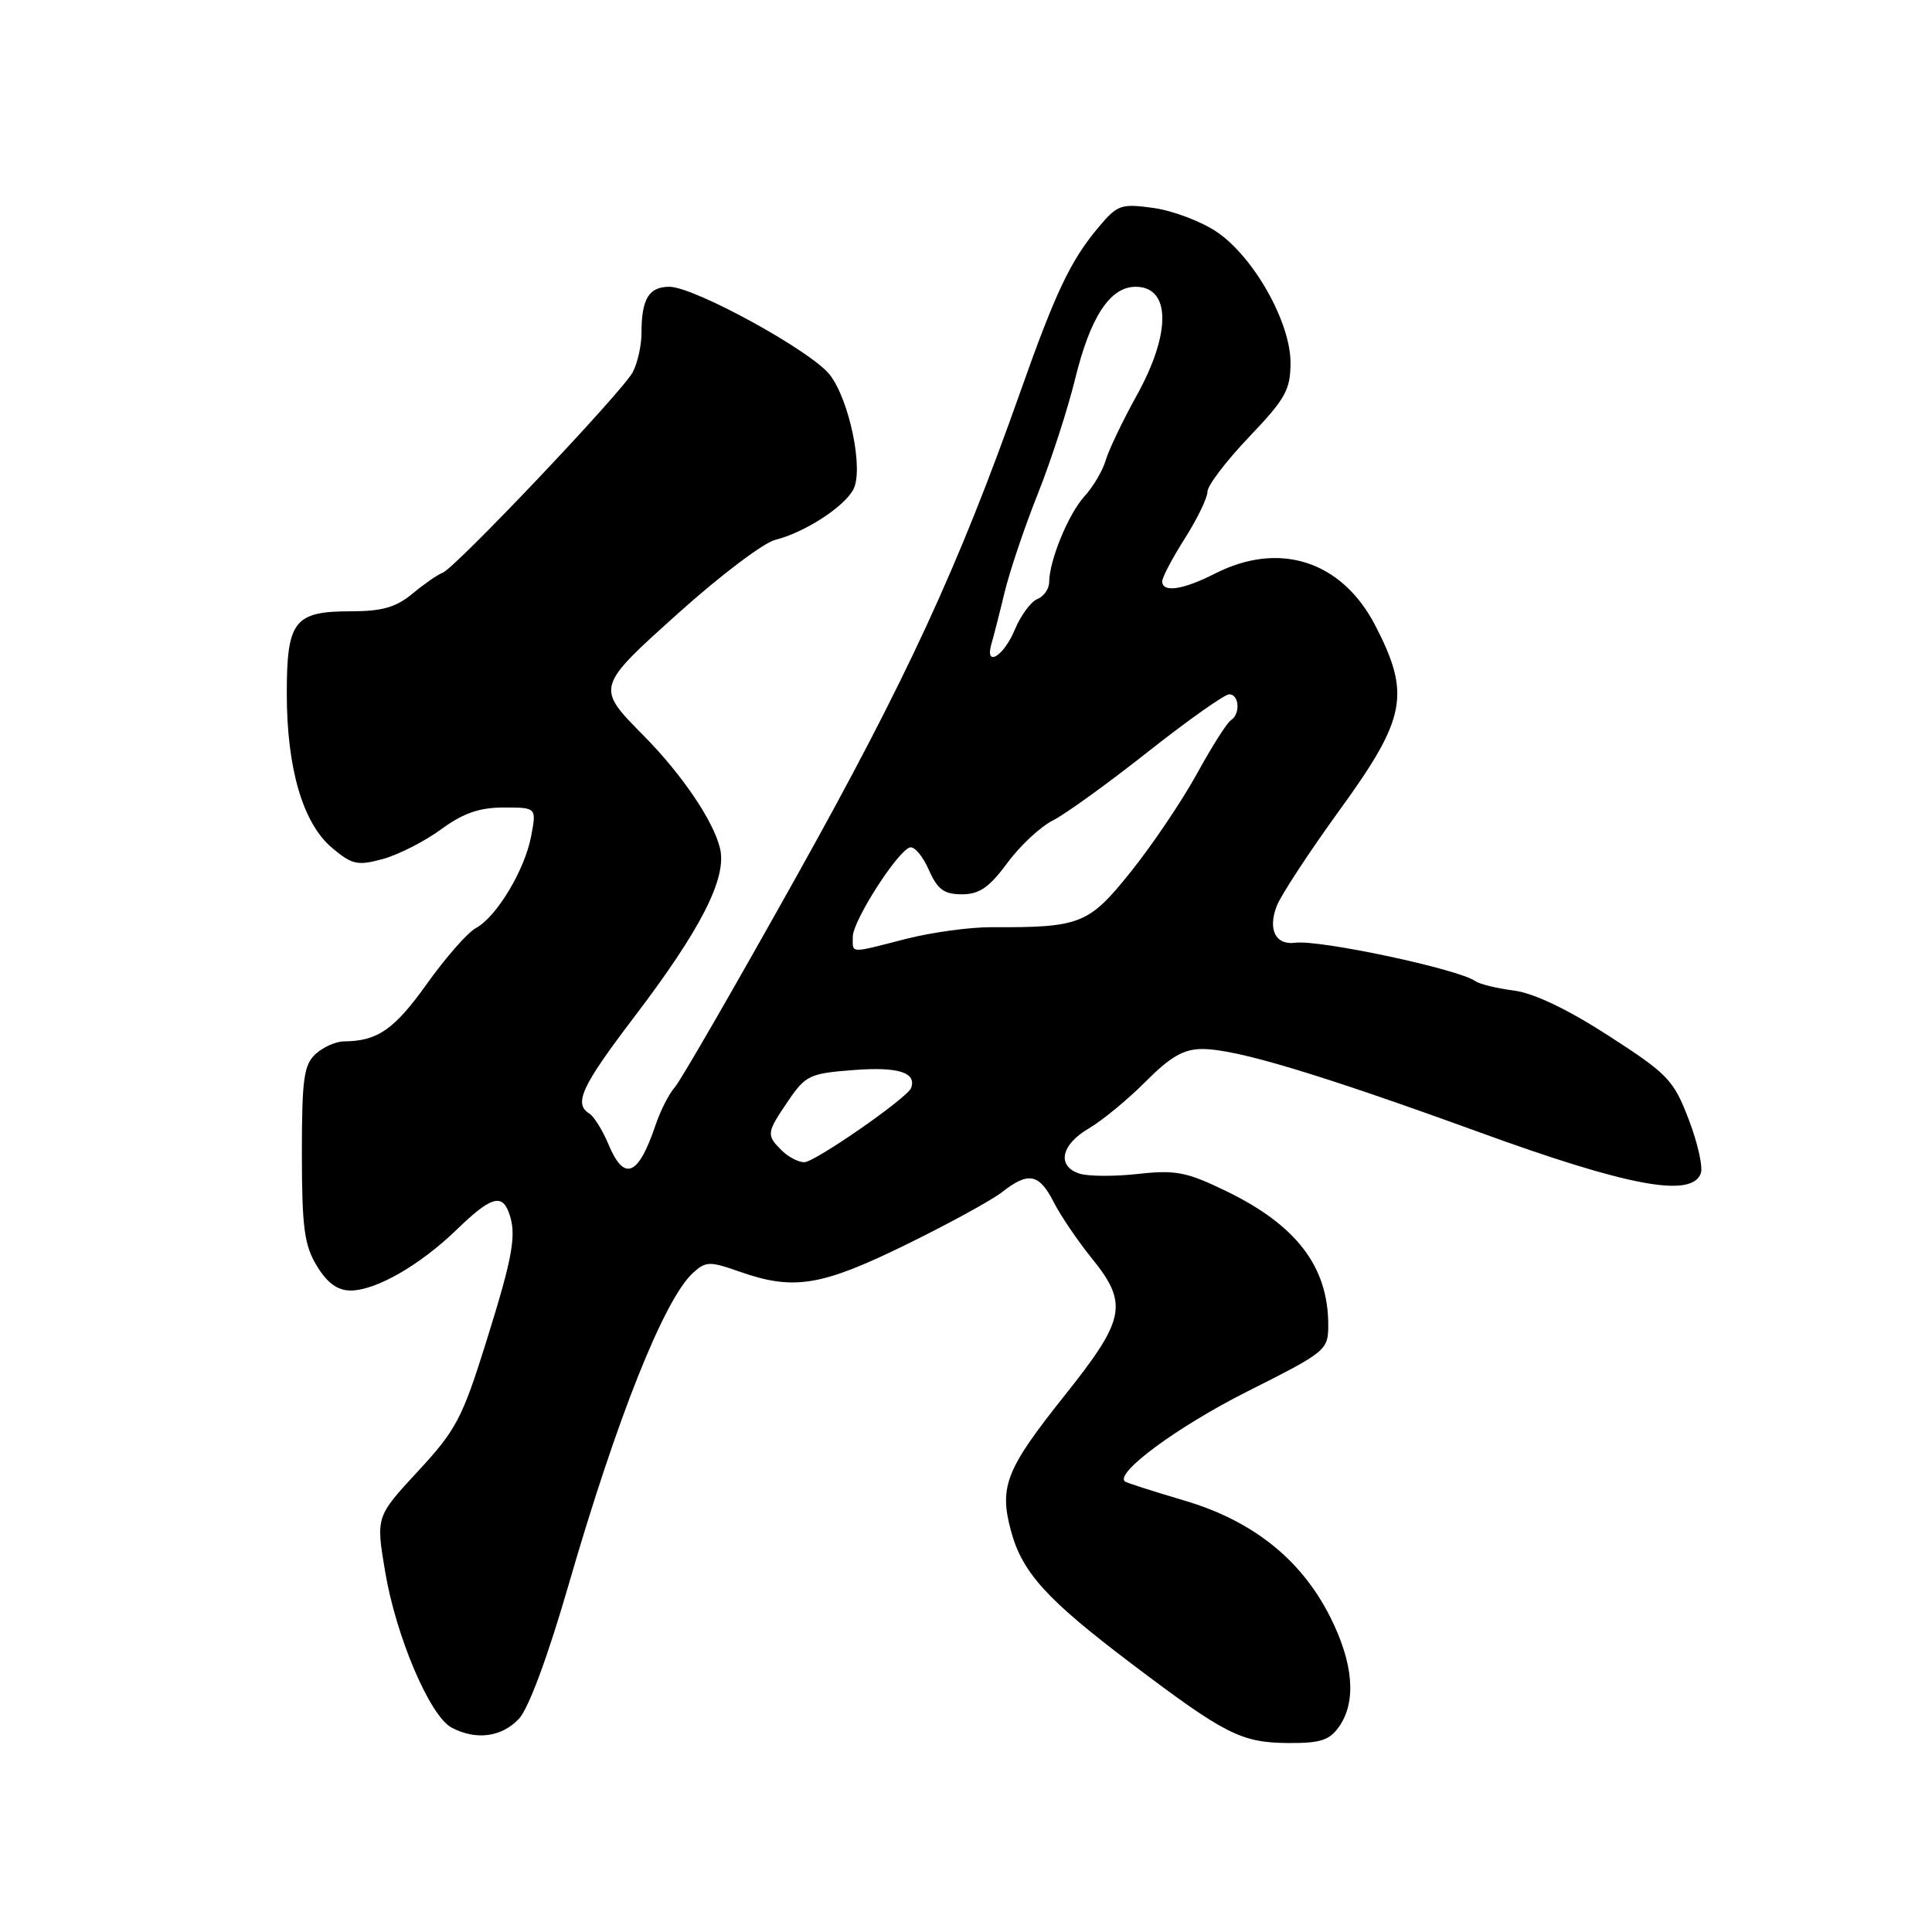 <?xml version="1.0" encoding="UTF-8" standalone="no"?>
<!DOCTYPE svg PUBLIC "-//W3C//DTD SVG 1.1//EN" "http://www.w3.org/Graphics/SVG/1.1/DTD/svg11.dtd" >
<svg xmlns="http://www.w3.org/2000/svg" xmlns:xlink="http://www.w3.org/1999/xlink" version="1.1" viewBox="0 0 256 256">
 <g >
 <path fill="currentColor"
d=" M 177.44 228.78 C 179.76 225.47 179.34 220.37 176.25 214.24 C 172.40 206.60 165.95 201.47 156.83 198.80 C 152.80 197.61 149.31 196.49 149.07 196.31 C 147.65 195.21 156.04 189.03 165.25 184.39 C 175.77 179.10 176.00 178.91 176.00 175.56 C 176.00 167.86 171.80 162.35 162.50 157.84 C 157.25 155.29 155.79 155.00 150.82 155.55 C 147.70 155.90 144.21 155.88 143.07 155.52 C 140.00 154.55 140.56 151.69 144.25 149.54 C 146.04 148.49 149.43 145.70 151.80 143.32 C 155.09 140.01 156.85 139.00 159.32 139.00 C 163.78 139.00 174.69 142.28 196.00 150.02 C 215.71 157.19 224.11 158.76 225.36 155.50 C 225.68 154.68 224.96 151.46 223.77 148.35 C 221.76 143.09 221.03 142.33 213.13 137.23 C 207.68 133.71 203.20 131.58 200.58 131.25 C 198.33 130.96 196.05 130.40 195.50 130.01 C 193.30 128.42 174.86 124.49 171.61 124.92 C 169.03 125.26 167.98 123.19 169.16 120.08 C 169.70 118.66 173.48 112.89 177.57 107.25 C 186.34 95.15 186.94 91.98 182.22 82.86 C 177.79 74.32 169.53 71.65 161.00 76.00 C 156.76 78.16 154.00 78.57 154.00 77.03 C 154.00 76.50 155.35 73.94 157.00 71.34 C 158.65 68.74 160.00 65.95 160.00 65.14 C 160.00 64.34 162.47 61.09 165.50 57.91 C 170.33 52.85 171.00 51.65 171.00 48.06 C 171.00 42.68 166.12 34.03 161.22 30.72 C 159.17 29.34 155.42 27.92 152.87 27.56 C 148.55 26.96 148.07 27.12 145.58 30.09 C 141.86 34.50 139.86 38.72 135.17 52.00 C 127.01 75.08 120.10 90.05 105.61 116.00 C 97.47 130.57 90.19 143.20 89.42 144.06 C 88.65 144.93 87.50 147.18 86.87 149.06 C 84.58 155.86 82.71 156.63 80.62 151.62 C 79.84 149.76 78.71 147.94 78.10 147.56 C 75.98 146.25 77.05 143.94 84.04 134.75 C 92.93 123.07 96.36 116.31 95.40 112.38 C 94.51 108.73 90.34 102.59 85.28 97.47 C 78.93 91.05 78.92 91.09 90.00 81.14 C 95.46 76.24 101.18 71.92 102.71 71.54 C 106.59 70.57 111.82 67.20 113.07 64.86 C 114.47 62.25 112.55 52.97 109.93 49.63 C 107.43 46.47 91.99 38.00 88.70 38.00 C 85.97 38.00 85.00 39.61 85.00 44.15 C 85.00 45.79 84.48 48.11 83.84 49.32 C 82.46 51.92 60.27 75.33 58.64 75.90 C 58.01 76.12 56.23 77.36 54.67 78.65 C 52.48 80.47 50.64 81.00 46.49 81.00 C 38.99 81.00 38.00 82.27 38.00 91.89 C 38.00 101.82 40.13 109.09 44.00 112.35 C 46.66 114.58 47.37 114.74 50.74 113.82 C 52.81 113.25 56.28 111.48 58.45 109.89 C 61.37 107.75 63.52 107.00 66.74 107.00 C 71.09 107.00 71.09 107.00 70.39 110.75 C 69.56 115.24 65.80 121.50 63.06 122.97 C 61.97 123.55 59.04 126.89 56.54 130.40 C 52.23 136.43 50.03 137.95 45.58 137.99 C 44.52 137.99 42.83 138.74 41.83 139.65 C 40.26 141.08 40.00 142.94 40.00 152.90 C 40.01 162.70 40.32 165.00 41.99 167.75 C 43.37 170.01 44.73 171.00 46.45 171.00 C 49.81 171.00 55.64 167.65 60.54 162.91 C 64.92 158.66 66.46 158.14 67.39 160.58 C 68.50 163.48 68.03 166.27 64.47 177.65 C 61.26 187.94 60.45 189.48 55.38 194.95 C 49.81 200.97 49.81 200.97 51.03 208.23 C 52.46 216.81 56.95 227.37 59.83 228.91 C 63.05 230.63 66.47 230.19 68.76 227.75 C 70.05 226.37 72.59 219.51 75.34 210.00 C 81.76 187.83 88.04 172.08 91.85 168.64 C 93.52 167.12 94.06 167.11 97.97 168.49 C 105.14 171.02 108.78 170.44 119.98 164.96 C 125.64 162.19 131.40 159.04 132.78 157.96 C 136.25 155.23 137.69 155.50 139.60 159.25 C 140.51 161.04 142.77 164.38 144.62 166.67 C 149.55 172.75 149.15 174.77 141.07 184.91 C 133.29 194.67 132.38 196.97 133.95 202.82 C 135.45 208.38 138.64 211.90 149.91 220.43 C 162.35 229.84 164.47 230.91 170.69 230.96 C 174.95 230.99 176.17 230.60 177.44 228.78 Z  M 103.57 152.43 C 101.52 150.38 101.56 150.11 104.45 145.86 C 106.75 142.48 107.30 142.22 113.20 141.78 C 119.02 141.34 121.46 142.11 120.73 144.16 C 120.28 145.45 107.97 154.00 106.57 154.00 C 105.78 154.00 104.44 153.29 103.57 152.43 Z  M 113.00 124.11 C 113.00 122.02 118.89 112.81 120.56 112.29 C 121.14 112.11 122.27 113.43 123.06 115.23 C 124.22 117.86 125.08 118.50 127.46 118.50 C 129.77 118.50 131.08 117.59 133.46 114.37 C 135.13 112.09 137.85 109.55 139.50 108.72 C 141.15 107.89 146.83 103.79 152.13 99.60 C 157.43 95.42 162.26 92.00 162.88 92.00 C 164.22 92.00 164.38 94.65 163.09 95.44 C 162.59 95.75 160.56 98.95 158.59 102.54 C 156.61 106.14 152.68 111.97 149.85 115.50 C 144.25 122.49 143.19 122.91 131.33 122.86 C 128.49 122.85 123.39 123.55 120.00 124.42 C 112.45 126.36 113.00 126.38 113.00 124.11 Z  M 131.39 85.25 C 131.67 84.29 132.45 81.25 133.11 78.50 C 133.77 75.75 135.74 69.90 137.49 65.50 C 139.25 61.10 141.47 54.24 142.45 50.25 C 144.46 42.01 147.08 38.00 150.47 38.00 C 155.14 38.00 155.20 44.14 150.62 52.40 C 148.76 55.76 146.91 59.62 146.51 61.00 C 146.10 62.38 144.84 64.52 143.70 65.76 C 141.58 68.08 139.04 74.24 139.02 77.14 C 139.01 78.05 138.30 79.05 137.45 79.38 C 136.61 79.71 135.25 81.55 134.44 83.49 C 132.96 87.03 130.42 88.50 131.39 85.25 Z "/>
</g>
</svg>